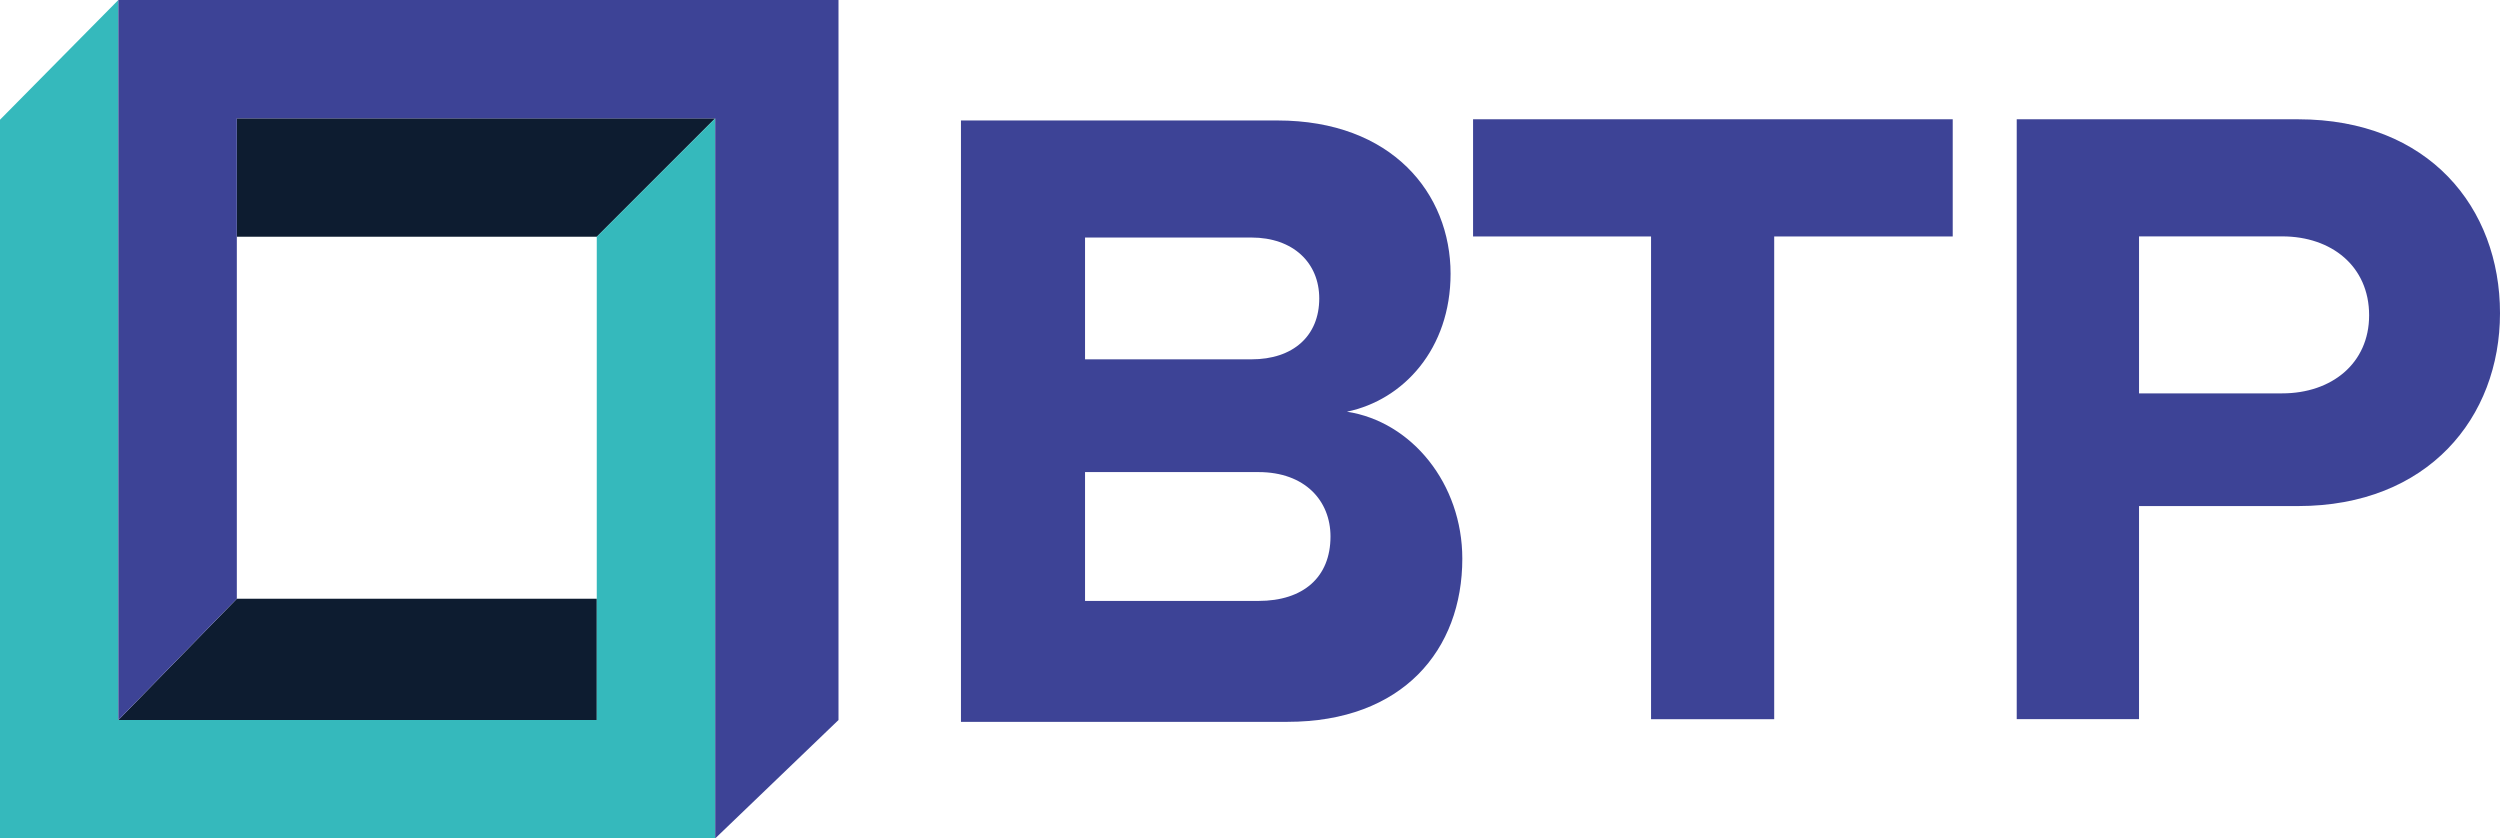 <svg xmlns="http://www.w3.org/2000/svg" xmlns:xlink="http://www.w3.org/1999/xlink" id="Layer_1" x="0" y="0" version="1.1" viewBox="0 0 504.68 169.25" xml:space="preserve" style="enable-background:new 0 0 504.68 169.25"><style type="text/css">.st0{fill:#0d1c30}.st1{fill:#35b9bc}.st2{fill:#3d4396}</style><g><polygon points="23.89 145.35 47.81 120.87 120.48 120.87 120.48 145.39" class="st0"/><g><polygon points="120.49 47.79 144.38 23.89 47.81 23.89 47.81 47.79 120.49 47.79" class="st0"/><polygon points="23.89 0 0 24.17 0 169.23 144.38 169.25 144.38 23.89 120.47 47.79 120.47 145.35 23.89 145.35 23.89 0" class="st1"/><polygon points="47.81 120.87 47.81 23.89 144.38 23.9 144.38 169.25 169.27 145.35 169.27 0 23.89 0 23.89 145.35" class="st2"/><path d="M193.99,145.72V24.32h63.89c23.12,0,34.95,14.74,34.95,30.94c0,15.11-9.46,25.48-20.93,27.85 c13.1,2,23.3,14.56,23.3,29.67c0,18.38-12.01,32.94-35.31,32.94H193.99z M266.32,60.25c0-7.2-5.27-12.3-13.7-12.3h-33.58v24.59 h33.58C261.05,72.55,266.32,67.81,266.32,60.25z M268.59,108.3c0-7.19-5.13-13-14.54-13h-35.01v26.01h35.01 C263.11,121.31,268.59,116.52,268.59,108.3z" class="st2"/><path d="M333.3,145.17V47.74h-35.93V24.08h96.83v23.66h-36.04v97.44H333.3z" class="st2"/><path d="M407.12,145.17V24.08h56.79c26.39,0,40.77,17.84,40.77,39.13c0,21.11-14.56,38.95-40.77,38.95h-32.1v43.01 H407.12z M478.26,63.65c0-9.91-7.61-15.93-17.53-15.93h-28.92v31.69h28.92C470.65,79.41,478.26,73.39,478.26,63.65z" class="st2"/></g></g></svg>